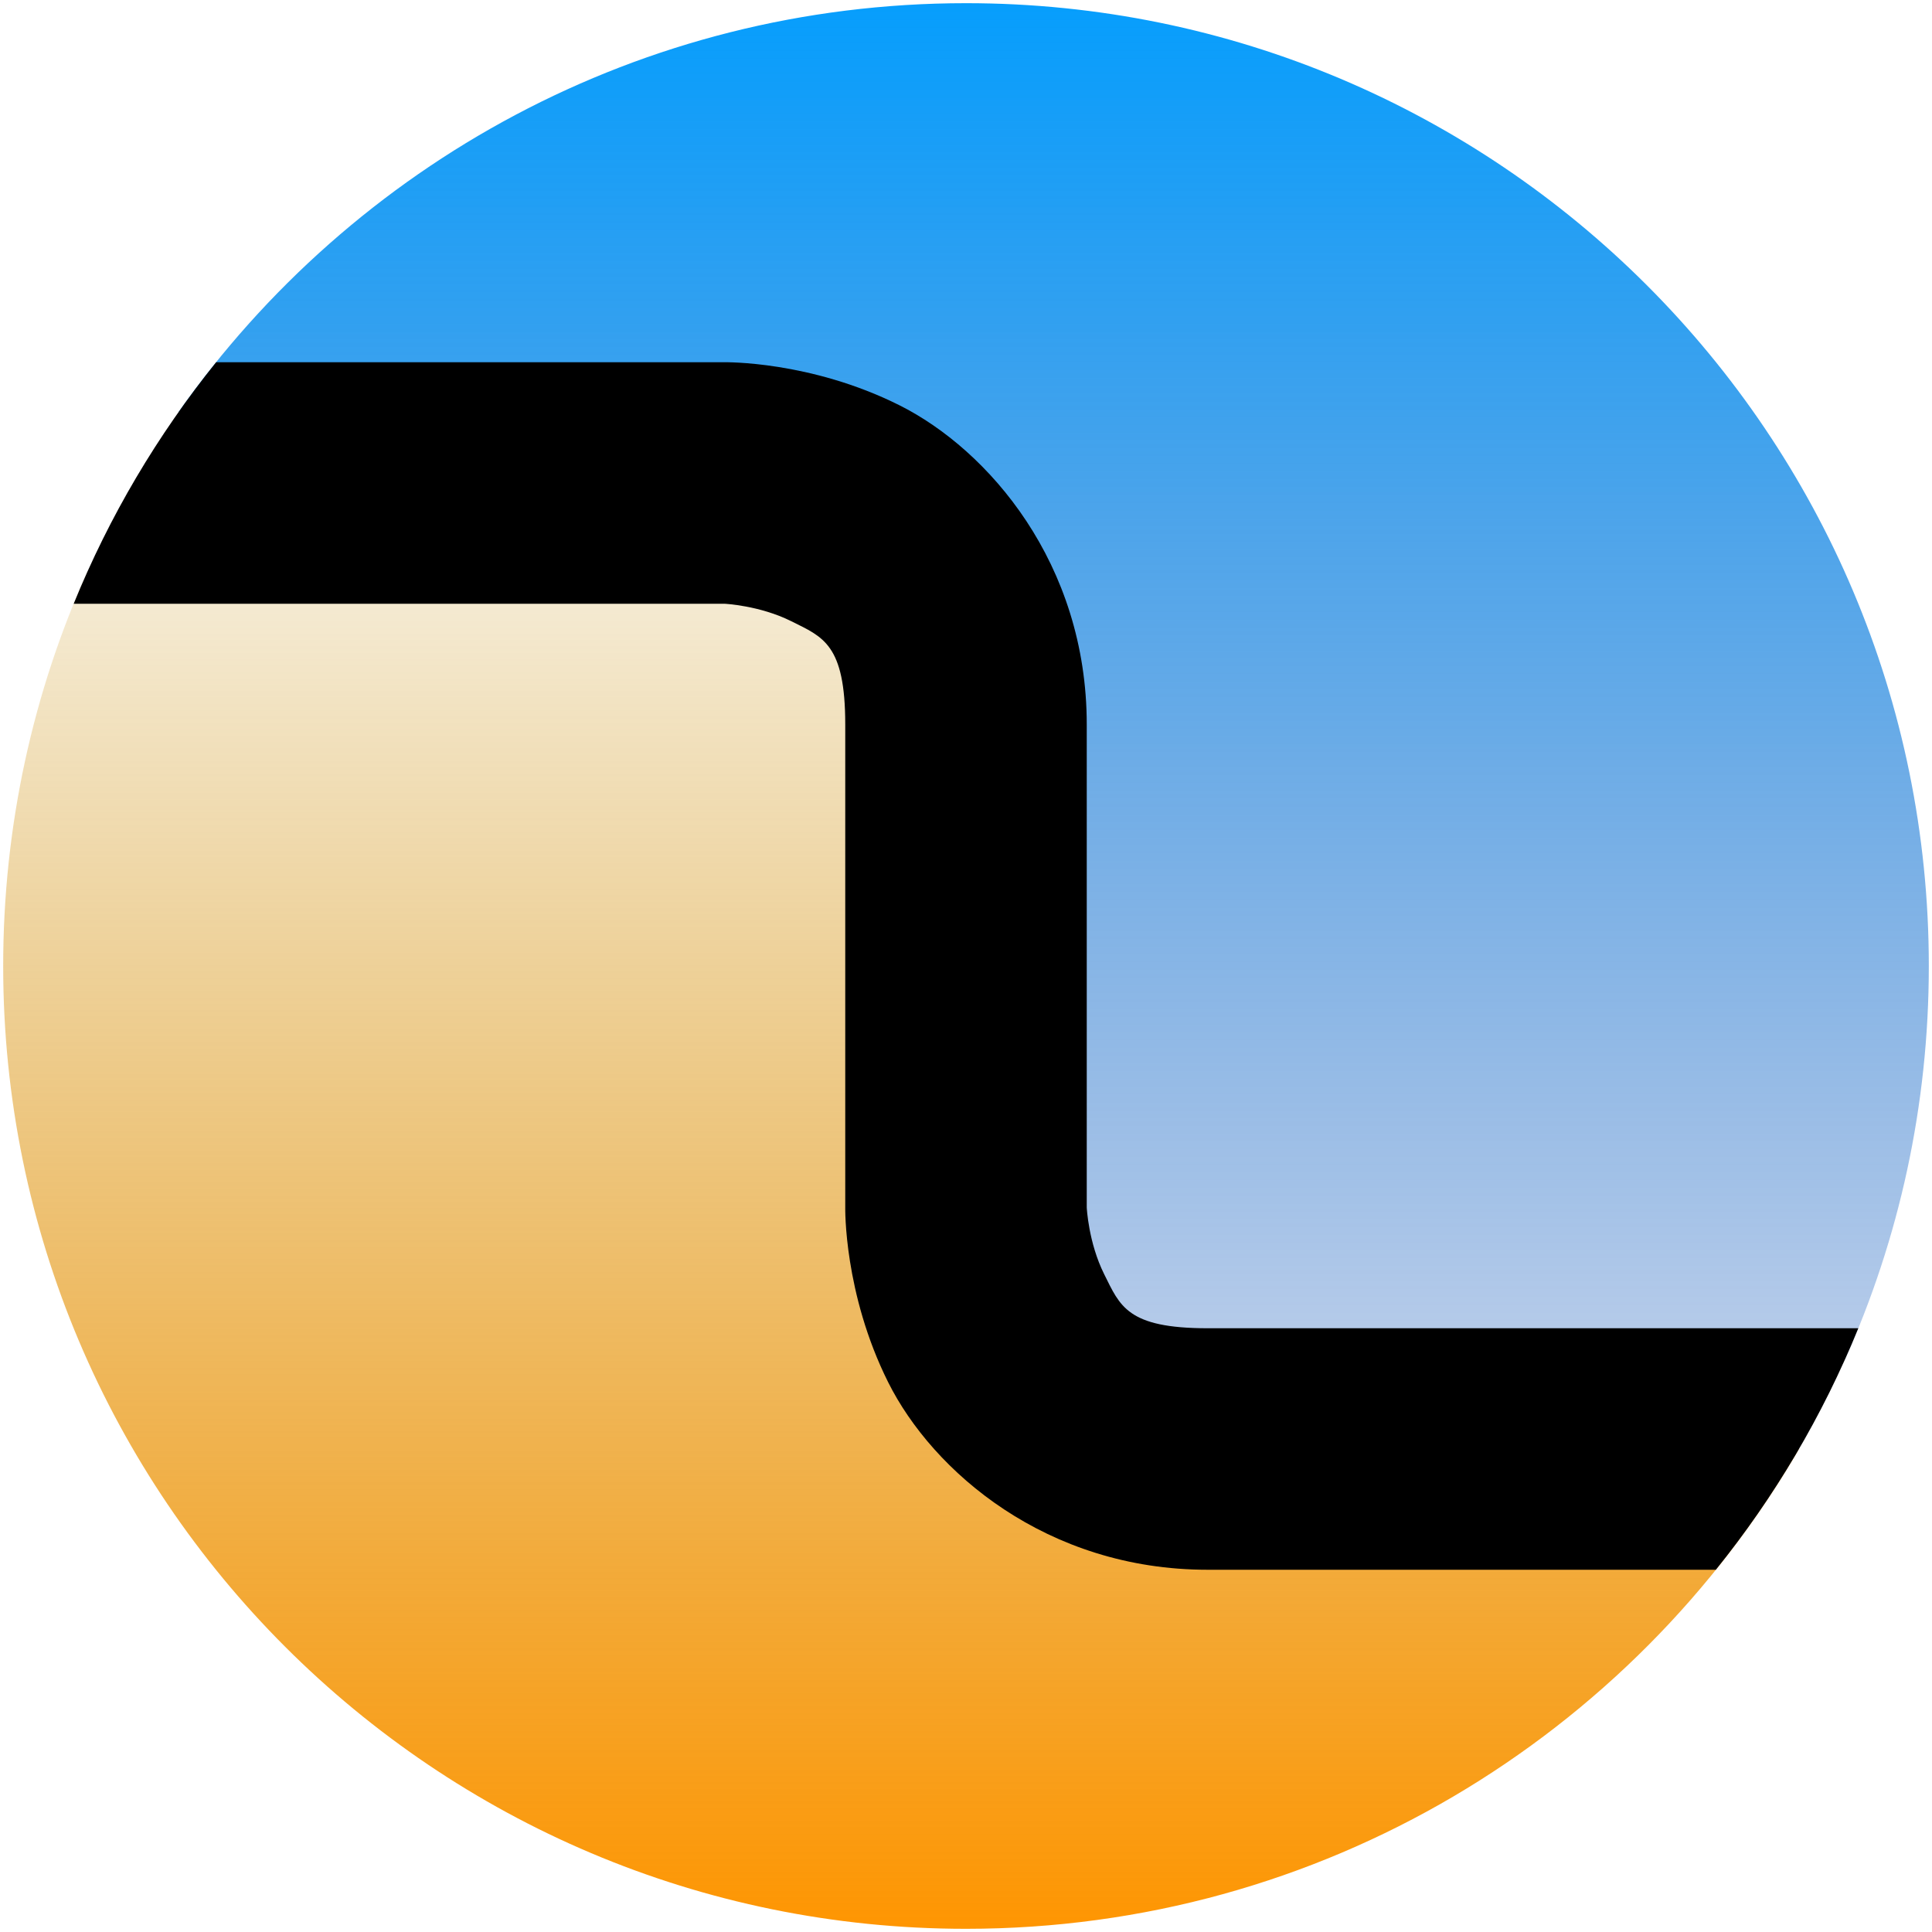<?xml version="1.0" encoding="UTF-8" standalone="no"?>
<!-- Created with Inkscape (http://www.inkscape.org/) -->

<svg
   xmlns:dc="http://purl.org/dc/elements/1.1/"
   xmlns:cc="http://creativecommons.org/ns#"
   xmlns:rdf="http://www.w3.org/1999/02/22-rdf-syntax-ns#"
   xmlns:svg="http://www.w3.org/2000/svg"
   xmlns="http://www.w3.org/2000/svg"
   xmlns:xlink="http://www.w3.org/1999/xlink"
   xmlns:sodipodi="http://sodipodi.sourceforge.net/DTD/sodipodi-0.dtd"
   xmlns:inkscape="http://www.inkscape.org/namespaces/inkscape"
   width="512"
   height="512"
   id="svg2"
   version="1.1"
   inkscape:version="0.91 r13725"
   sodipodi:docname="copy_tabs-005.svg"
   inkscape:export-filename="/c/alpha/copy_tabs/graphics/copy_tabs-003.png"
   inkscape:export-xdpi="90"
   inkscape:export-ydpi="90">
  <defs
     id="defs4">
    <linearGradient
       id="linearGradient4184"
       inkscape:collect="always">
      <stop
         id="stop4186"
         offset="0"
         style="stop-color:#ff9500;stop-opacity:1" />
      <stop
         id="stop4188"
         offset="1"
         style="stop-color:#b88600;stop-opacity:0" />
    </linearGradient>
    <linearGradient
       id="linearGradient4178"
       inkscape:collect="always">
      <stop
         id="stop4180"
         offset="0"
         style="stop-color:#009eff;stop-opacity:1" />
      <stop
         id="stop4182"
         offset="1"
         style="stop-color:#17369a;stop-opacity:0" />
    </linearGradient>
    <linearGradient
       inkscape:collect="always"
       id="linearGradient5368">
      <stop
         style="stop-color:#009eff;stop-opacity:1"
         offset="0"
         id="stop5370" />
      <stop
         style="stop-color:#ff9500;stop-opacity:0;"
         offset="1"
         id="stop5372" />
    </linearGradient>
    <linearGradient
       inkscape:collect="always"
       id="linearGradient5358">
      <stop
         style="stop-color:#ff9500;stop-opacity:1"
         offset="0"
         id="stop5360" />
      <stop
         style="stop-color:#000000;stop-opacity:0;"
         offset="1"
         id="stop5362" />
    </linearGradient>
    <linearGradient
       inkscape:collect="always"
       xlink:href="#linearGradient5358"
       id="linearGradient5364"
       x1="256"
       y1="513.805"
       x2="256"
       y2="82.469"
       gradientUnits="userSpaceOnUse" />
    <linearGradient
       inkscape:collect="always"
       xlink:href="#linearGradient5368"
       id="linearGradient5374"
       x1="256"
       y1="-10.212"
       x2="256"
       y2="516.077"
       gradientUnits="userSpaceOnUse" />
    <linearGradient
       inkscape:collect="always"
       xlink:href="#linearGradient4178"
       id="linearGradient5419"
       gradientUnits="userSpaceOnUse"
       x1="256"
       y1="-10.212"
       x2="256"
       y2="516.077" />
    <linearGradient
       inkscape:collect="always"
       xlink:href="#linearGradient4184"
       id="linearGradient5424"
       gradientUnits="userSpaceOnUse"
       x1="256"
       y1="513.805"
       x2="256"
       y2="82.469" />
  </defs>
  <sodipodi:namedview
     id="base"
     pagecolor="#ffffff"
     bordercolor="#666666"
     borderopacity="1.0"
     inkscape:pageopacity="0.0"
     inkscape:pageshadow="2"
     inkscape:zoom="0.98994949"
     inkscape:cx="-18.833464"
     inkscape:cy="252.95996"
     inkscape:document-units="px"
     inkscape:current-layer="layer1"
     showgrid="false"
     inkscape:window-width="1912"
     inkscape:window-height="956"
     inkscape:window-x="0"
     inkscape:window-y="25"
     inkscape:window-maximized="1"
     showguides="true"
     inkscape:guide-bbox="true">
    <sodipodi:guide
       orientation="1,0"
       position="256,256"
       id="guide7267" />
    <inkscape:grid
       type="xygrid"
       id="grid7269" />
    <sodipodi:guide
       orientation="0,1"
       position="256,256"
       id="guide7271" />
    <sodipodi:guide
       orientation="0.707,-0.707"
       position="256,256"
       id="guide8162" />
    <sodipodi:guide
       orientation="-0.707,-0.707"
       position="256,256"
       id="guide8166" />
    <sodipodi:guide
       orientation="1,0"
       position="32,0"
       id="guide4603" />
    <sodipodi:guide
       orientation="1,0"
       position="480,0"
       id="guide4605" />
    <sodipodi:guide
       orientation="0,1"
       position="0,480"
       id="guide5200" />
    <sodipodi:guide
       orientation="0,1"
       position="0,32"
       id="guide5202" />
    <sodipodi:guide
       orientation="1,0"
       position="128,0"
       id="guide5278" />
    <sodipodi:guide
       orientation="1,0"
       position="384,0"
       id="guide5280" />
    <sodipodi:guide
       orientation="0,1"
       position="0,384"
       id="guide5282" />
    <sodipodi:guide
       orientation="0,1"
       position="0,128"
       id="guide5284" />
    <sodipodi:guide
       orientation="1,0"
       position="192,0"
       id="guide4557" />
    <sodipodi:guide
       orientation="1,0"
       position="320,436.386"
       id="guide4559" />
    <sodipodi:guide
       orientation="0,1"
       position="-269.711,320"
       id="guide4561" />
    <sodipodi:guide
       orientation="0,1"
       position="-262.64,192"
       id="guide4563" />
  </sodipodi:namedview>
  <g
     inkscape:label="Layer 1"
     inkscape:groupmode="layer"
     id="layer1"
     transform="translate(0,-540.362)">
    <path
       style="fill:url(#linearGradient5419);stroke:none;stroke-width:1px;stroke-linecap:butt;stroke-linejoin:miter;stroke-opacity:1;fill-opacity:1.0"
       d="M 256 0.844 C 169.735 0.844 93.494 43.654 47.312 109.188 L 256 128 L 256 320 L 256 357.438 L 489 360.156 C 503.241 328.351 511.156 293.103 511.156 256 C 511.156 115.083 396.917 0.844 256 0.844 z "
       id="path5366"
       transform="translate(0,540.362)" />
    <path
       style="fill:url(#linearGradient5424);fill-opacity:1;stroke:none;stroke-width:1px;stroke-linecap:butt;stroke-linejoin:miter;stroke-opacity:1"
       d="M 23.156 151.469 C 8.811 183.371 0.844 218.753 0.844 256 C 0.844 396.917 115.083 511.156 256 511.156 C 350.263 511.156 432.571 460.026 476.75 384 L 256 384 L 256 152.375 L 23.156 151.469 z "
       transform="translate(0,540.362)"
       id="path5356" />
    <path
       style="font-size:medium;font-style:normal;font-variant:normal;font-weight:normal;font-stretch:normal;text-indent:0;text-align:start;text-decoration:none;line-height:normal;letter-spacing:normal;word-spacing:normal;text-transform:none;direction:ltr;block-progression:tb;writing-mode:lr-tb;text-anchor:start;baseline-shift:baseline;color:#000000;fill:#000000;fill-opacity:1;stroke:none;stroke-width:64;marker:none;visibility:visible;display:inline;overflow:visible;enable-background:accumulate;font-family:Sans;-inkscape-font-specification:Sans"
       d="M 57.281 96 C 41.776 115.235 28.975 136.761 19.531 160 L 192 160 C 192 160 201.32 160.441 209.688 164.625 C 218.055 168.809 224 170.667 224 192 L 224 320 C 224 320 223.559 342.68 235.375 366.312 C 247.191 389.945 277.333 416 320 416 L 454.719 416 C 470.224 396.765 483.025 375.239 492.469 352 L 320 352 C 298.667 352 296.809 346.055 292.625 337.688 C 288.441 329.32 288 320 288 320 L 288 192 C 288 149.333 261.945 119.191 238.312 107.375 C 214.68 95.559 192 96 192 96 L 57.281 96 z "
       transform="translate(0,540.362)"
       id="path4565" />
    <path
       sodipodi:type="arc"
       style="fill:none;stroke:none;stroke-width:4;stroke-linecap:round;stroke-linejoin:miter;stroke-miterlimit:4;stroke-opacity:1;stroke-dasharray:none;stroke-dashoffset:0"
       id="path5403"
       sodipodi:cx="255.15228"
       sodipodi:cy="287.15228"
       sodipodi:rx="255.15228"
       sodipodi:ry="255.15228"
       d="M 510.305,287.152 A 255.152,255.152 0 0 1 255.152,542.305 255.152,255.152 0 0 1 0,287.152 255.152,255.152 0 0 1 255.152,32 255.152,255.152 0 0 1 510.305,287.152 Z"
       transform="translate(0.848,509.21)" />
  </g>
</svg>
